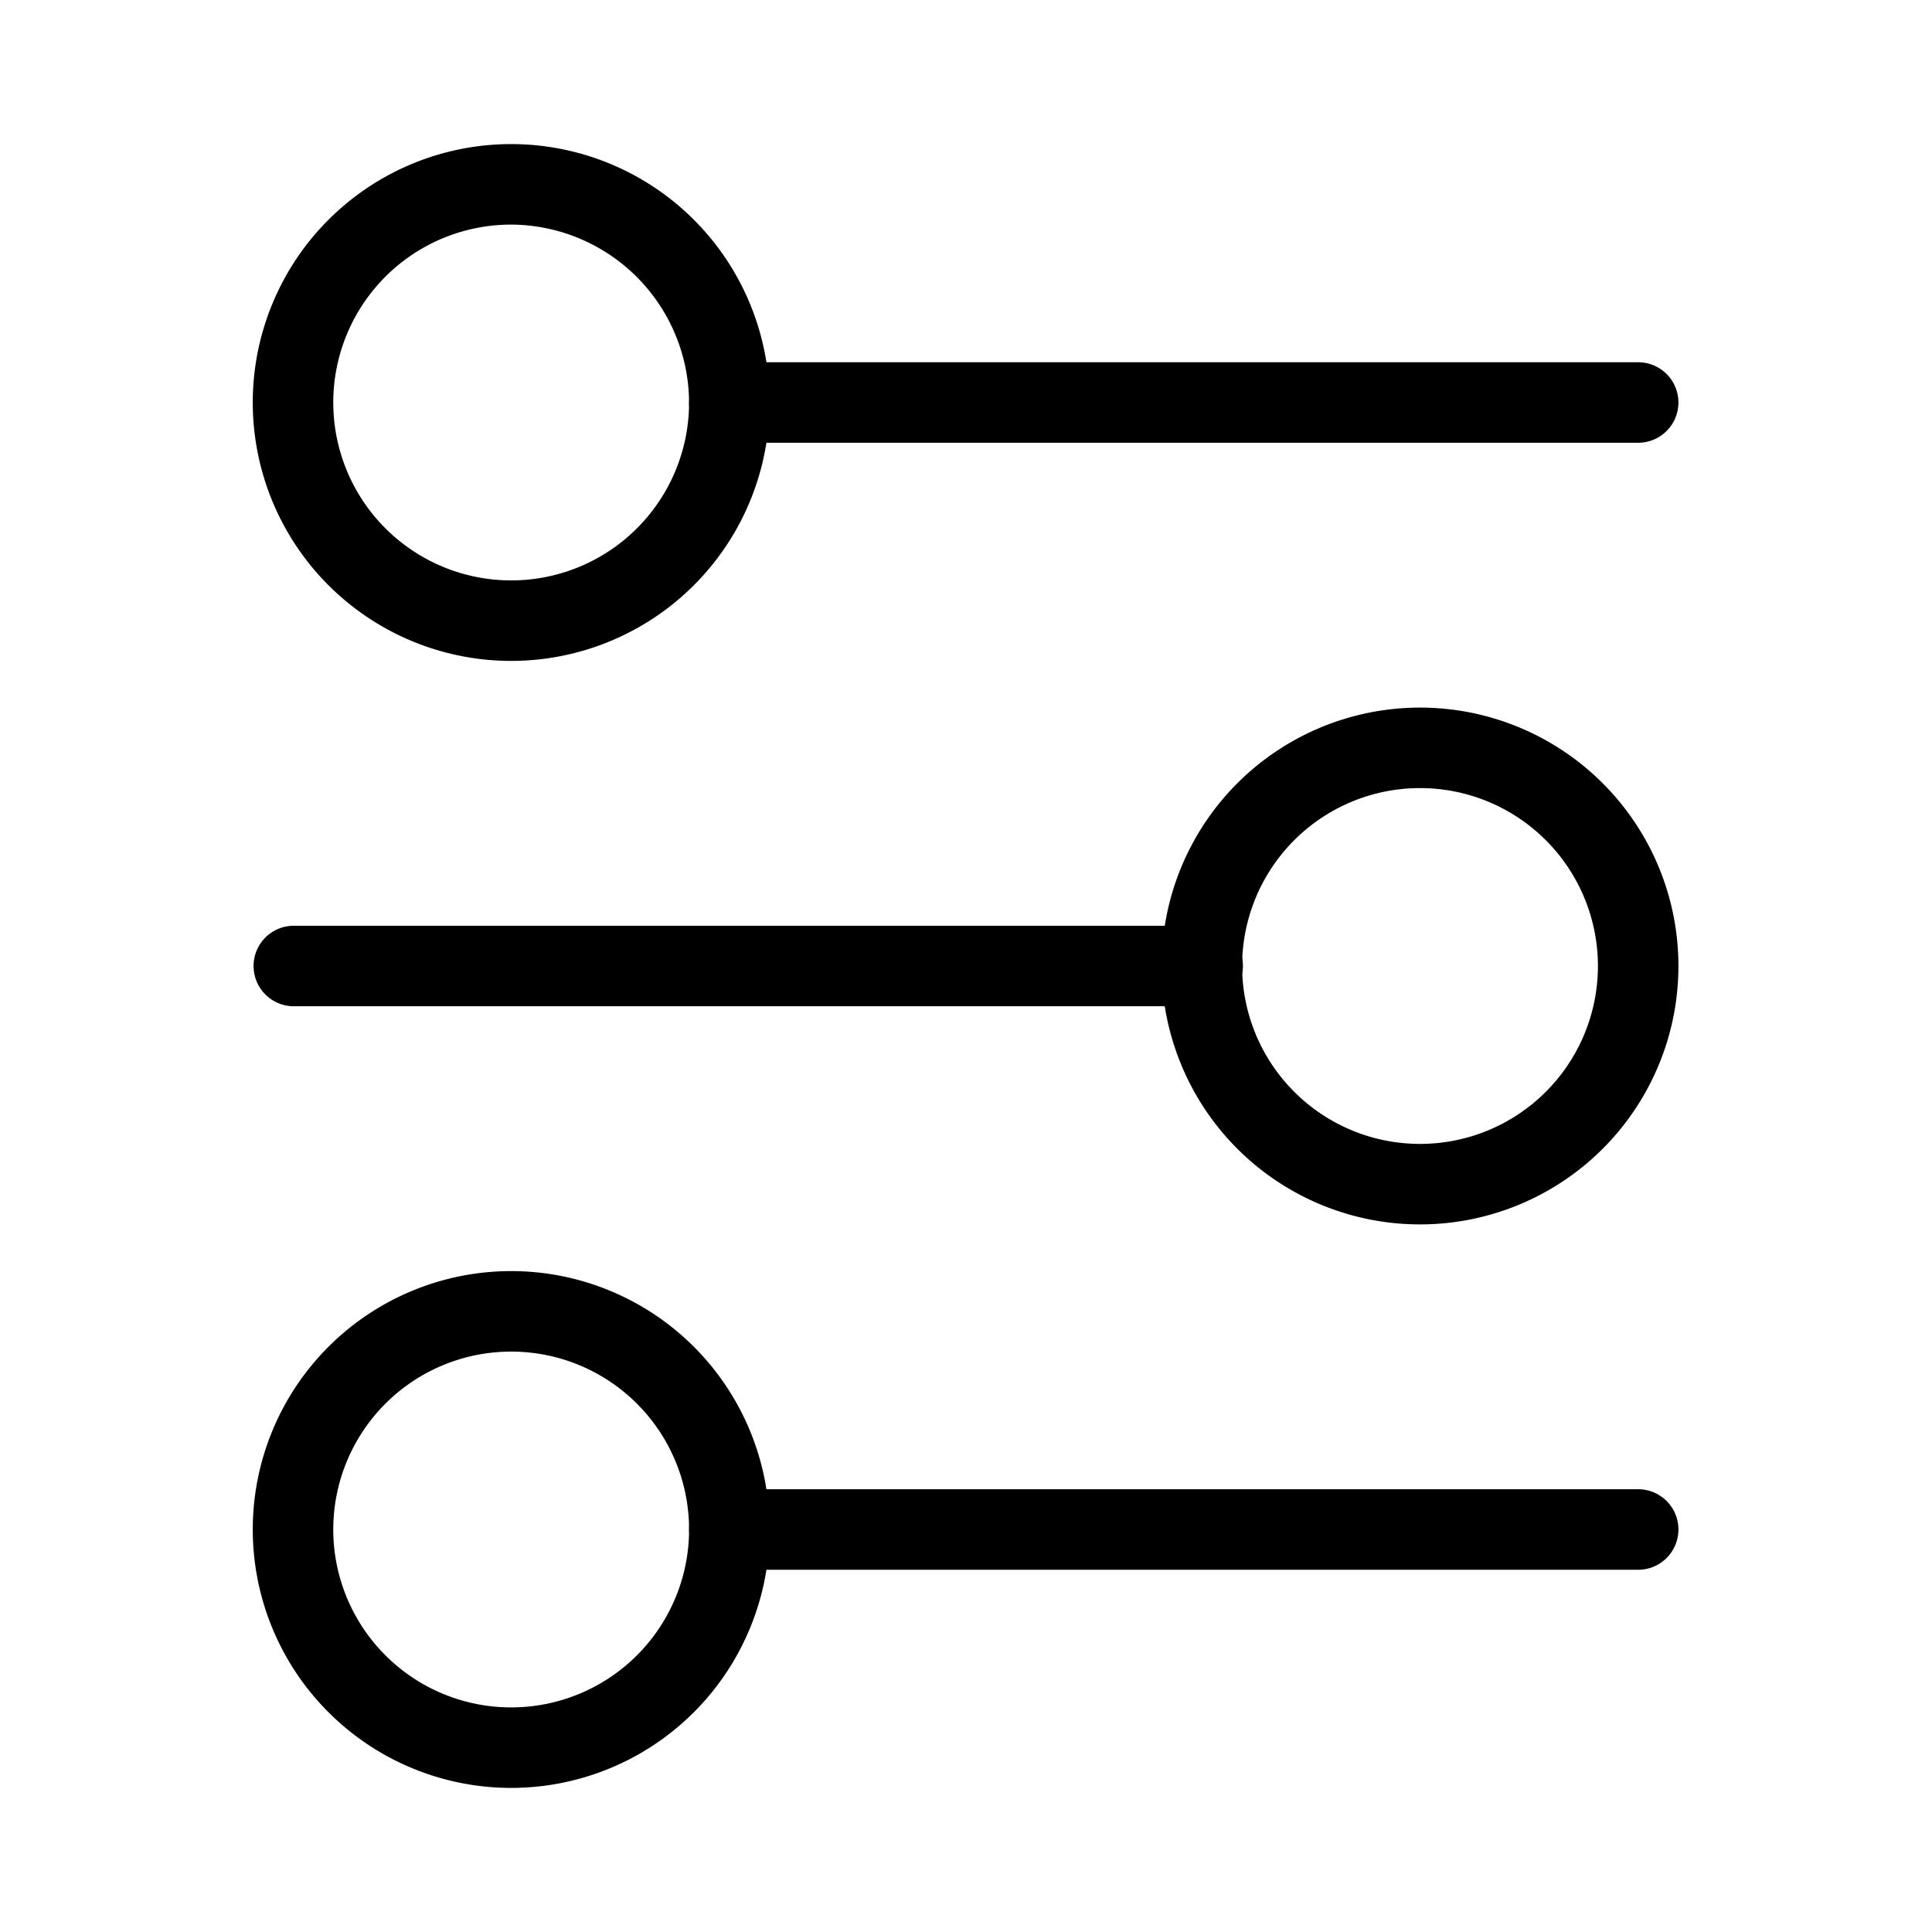 <svg id="Layer_1" data-name="Layer 1" xmlns="http://www.w3.org/2000/svg" xmlns:xlink="http://www.w3.org/1999/xlink" viewBox="0 0 24 24"><defs><style>.cls-1{fill:none;}.cls-2{clip-path:url(#clip-path);}</style><clipPath id="clip-path"><rect class="cls-1" width="24" height="24"/></clipPath></defs><title>slider-vertical</title><g class="cls-2"><path d="M6.35,8.21A3.21,3.21,0,1,1,9.56,5,3.21,3.21,0,0,1,6.35,8.21Zm0-5.42A2.21,2.21,0,1,0,8.56,5,2.22,2.22,0,0,0,6.35,2.79Z"/><path d="M20.35,5.5H9.06a.5.5,0,0,1-.5-.5.51.51,0,0,1,.5-.5H20.35a.5.5,0,0,1,.5.5A.5.5,0,0,1,20.35,5.5Z"/><path d="M6.35,22.21A3.21,3.21,0,1,1,9.56,19,3.21,3.21,0,0,1,6.35,22.21Zm0-5.42A2.21,2.21,0,1,0,8.56,19,2.21,2.21,0,0,0,6.35,16.79Z"/><path d="M20.35,19.5H9.06a.51.51,0,0,1-.5-.5.5.5,0,0,1,.5-.5H20.35a.5.5,0,0,1,.5.5A.5.5,0,0,1,20.35,19.5Z"/><path d="M17.65,15.21A3.21,3.21,0,1,1,20.85,12,3.21,3.21,0,0,1,17.65,15.21Zm0-5.42A2.21,2.21,0,1,0,19.85,12,2.21,2.21,0,0,0,17.65,9.79Z"/><path d="M14.94,12.5H3.65a.5.5,0,0,1,0-1H14.94a.5.5,0,0,1,0,1Z"/></g></svg>